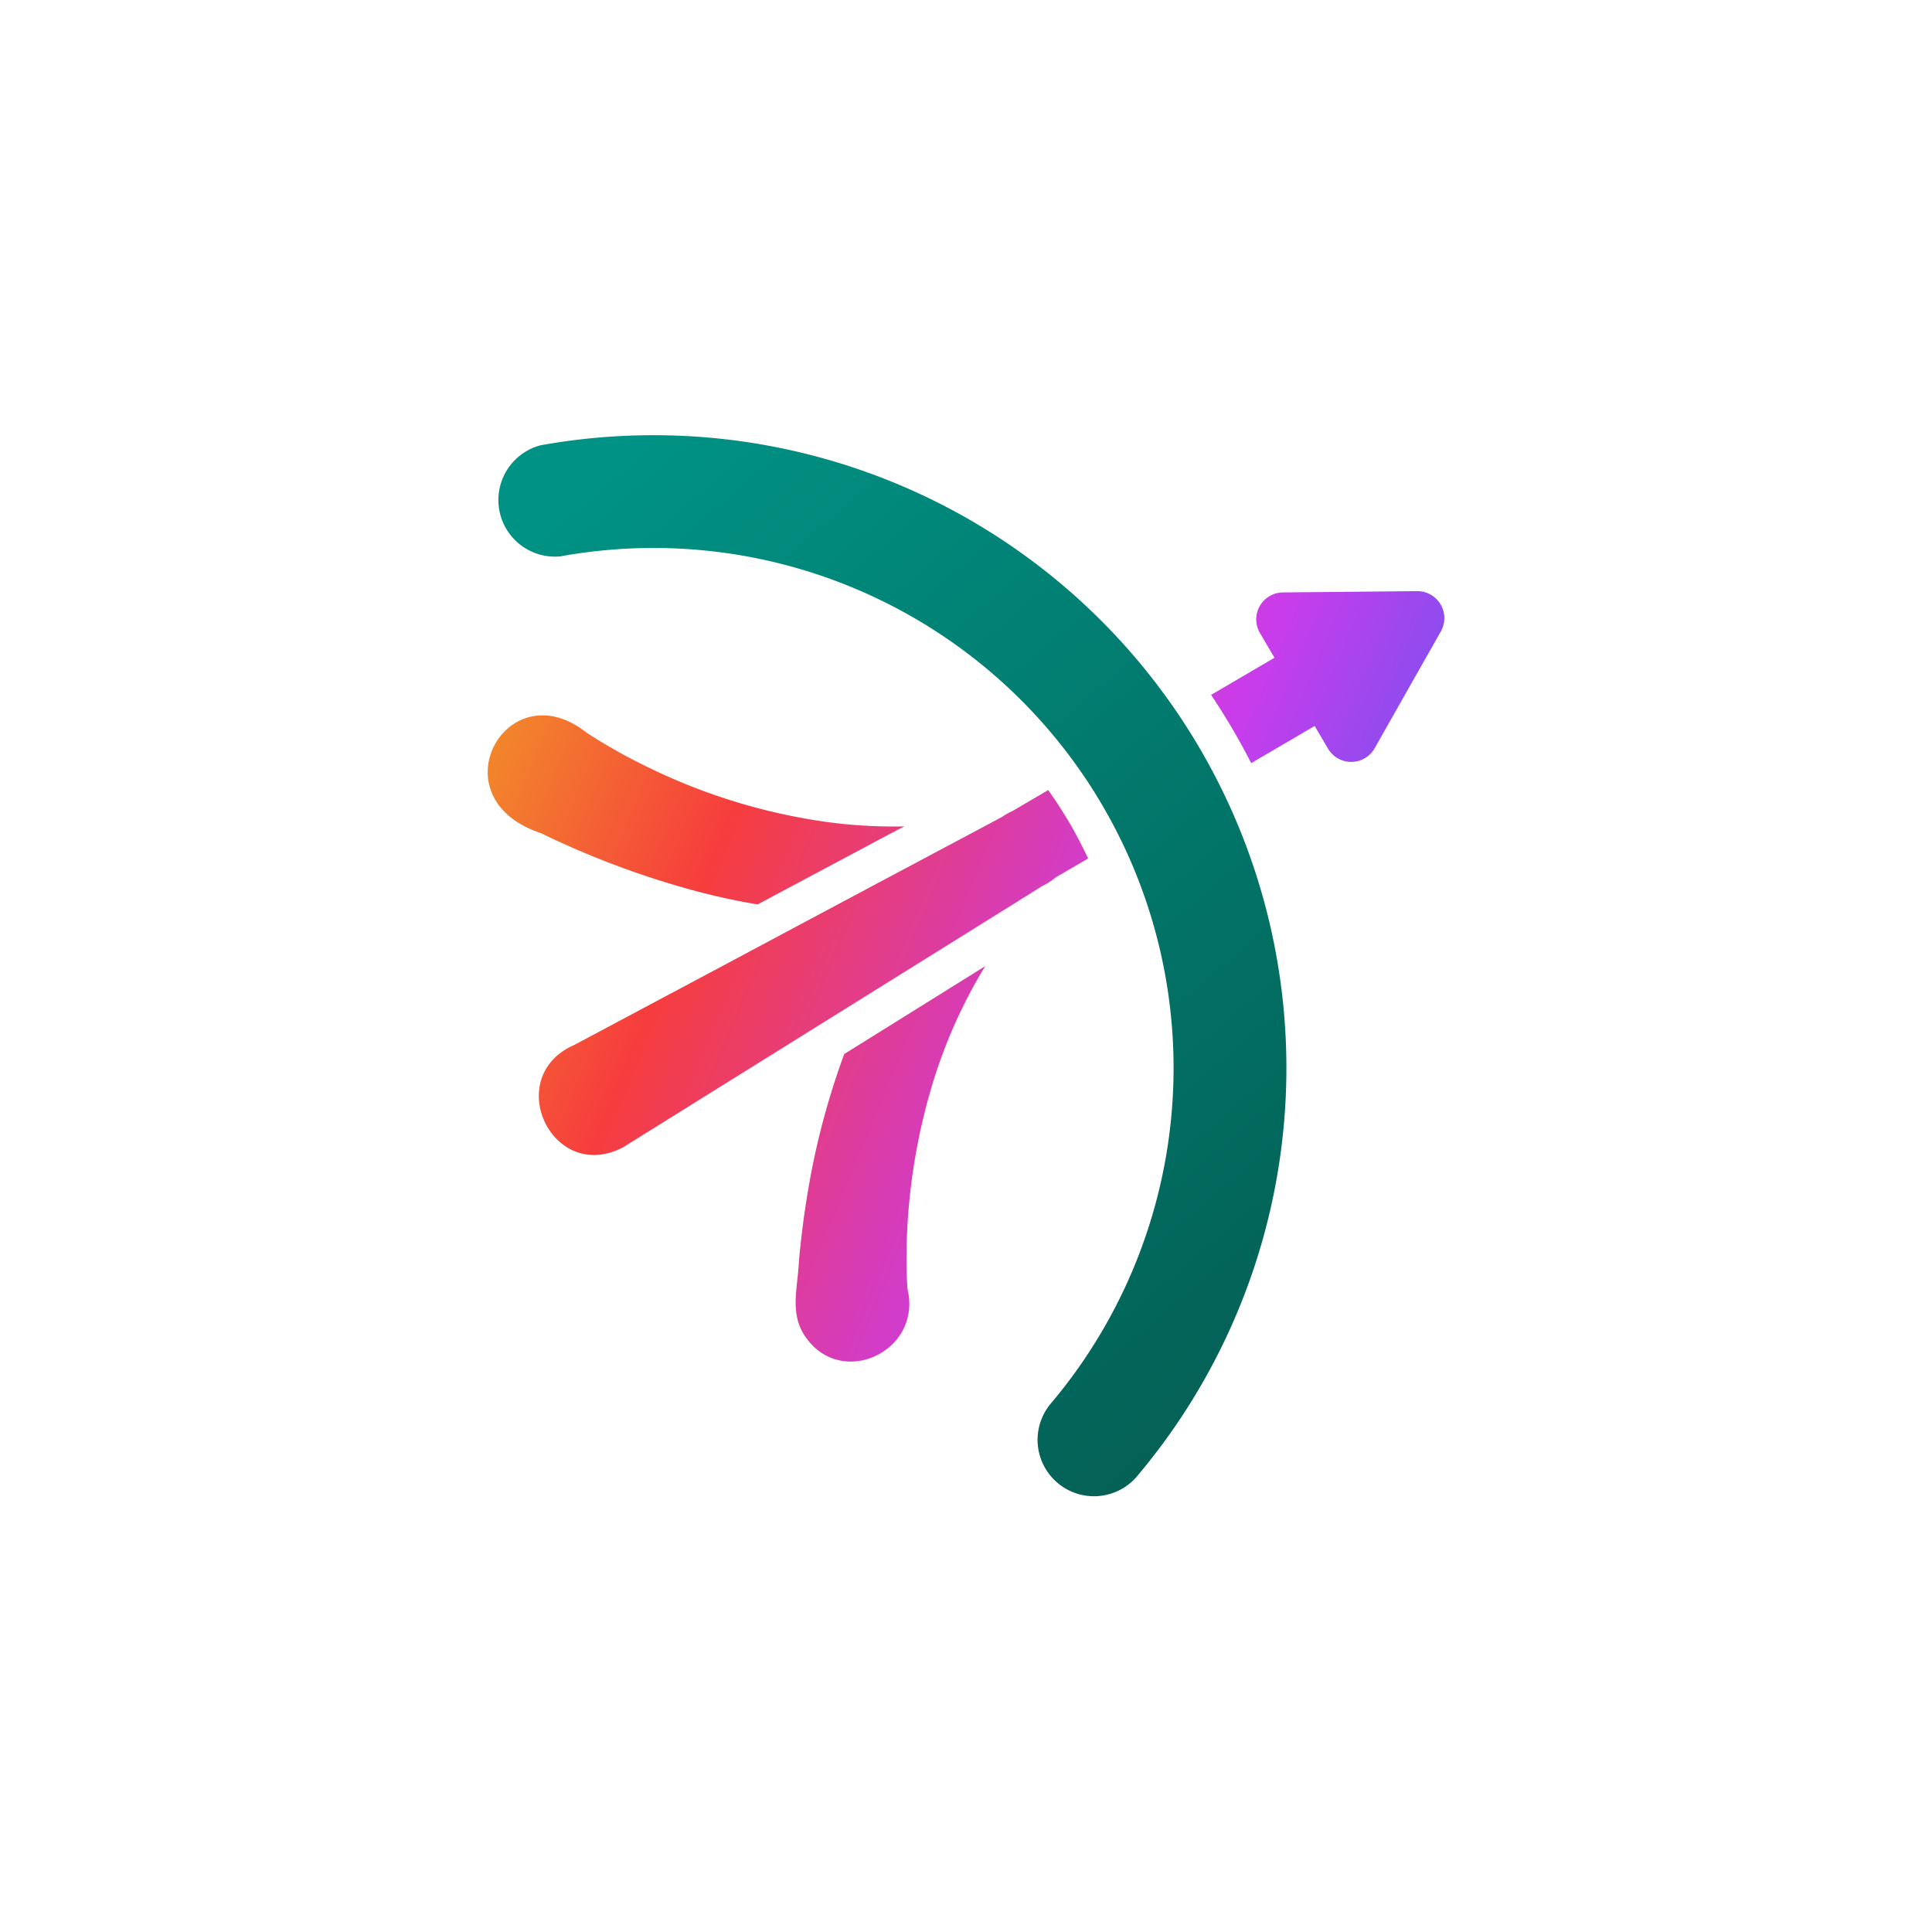<svg xmlns="http://www.w3.org/2000/svg" xmlns:xlink="http://www.w3.org/1999/xlink" viewBox="0 0 512 512">
	<defs>
		<style>.cls-1{fill:url(#linear-gradient);}.cls-2{fill:url(#linear-gradient-2);}.cls-3{fill:url(#linear-gradient-3);}.cls-4{fill:url(#linear-gradient-4);}.cls-5{fill:url(#linear-gradient-5);}.cls-6{fill:url(#linear-gradient-6);}.cls-7{fill:url(#linear-gradient-7);}.cls-8{fill-rule:evenodd;fill:url(#linear-gradient-8);}</style>
		<linearGradient id="linear-gradient" x1="151.25" y1="94.74" x2="810.05" y2="369.54" gradientUnits="userSpaceOnUse">
			<stop offset="0" stop-color="#f19d25"/>
			<stop offset="0.12" stop-color="#f63d3d"/>
			<stop offset="0.28" stop-color="#c93cec"/>
			<stop offset="0.44" stop-color="#2667f4"/>
			<stop offset="0.56" stop-color="#1cb6e7"/>
			<stop offset="0.7" stop-color="#2df4b5"/>
			<stop offset="0.87" stop-color="#70ea37"/>
			<stop offset="1" stop-color="#cfe726"/>
		</linearGradient>
		<linearGradient id="linear-gradient-2" x1="132.17" y1="204.4" x2="234.7" y2="230.88" gradientUnits="userSpaceOnUse">
			<stop offset="0" stop-color="#ef3d3d"/>
			<stop offset="1" stop-color="#b72222"/>
		</linearGradient>
		<linearGradient id="linear-gradient-3" x1="217.07" y1="354.42" x2="253.03" y2="258.52" gradientUnits="userSpaceOnUse">
			<stop offset="0" stop-color="#2b75f6"/>
			<stop offset="1" stop-color="#1452aa"/>
		</linearGradient>
		<linearGradient id="linear-gradient-4" x1="105.18" y1="320.77" x2="311.18" y2="203.81" gradientUnits="userSpaceOnUse">
			<stop offset="0" stop-color="#22f15e"/>
			<stop offset="1" stop-color="#29af4d"/>
		</linearGradient>
		<linearGradient id="linear-gradient-5" x1="112.68" y1="187.21" x2="771.48" y2="462.01" xlink:href="#linear-gradient"/>
		<linearGradient id="linear-gradient-6" x1="88.75" y1="244.59" x2="747.54" y2="519.39" xlink:href="#linear-gradient"/>
		<linearGradient id="linear-gradient-7" x1="102.97" y1="210.49" x2="761.77" y2="485.29" xlink:href="#linear-gradient"/>
		<linearGradient id="linear-gradient-8" x1="141.26" y1="116.54" x2="347.22" y2="356.89" gradientTransform="translate(11.74 6.94)" gradientUnits="userSpaceOnUse">
			<stop offset="0" stop-color="#009385"/>
			<stop offset="1" stop-color="#045e53"/>
		</linearGradient>
	</defs>
	<g id="Teal_Bow" data-name="Teal Bow">
		<g id="TealRainbow">
			<path class="cls-1" d="M375.54,156.66,340,157a7.14,7.14,0,0,0-6.1,10.76l3.85,6.55-16.8,9.84c2.18,3.26,4.26,6.61,6.24,10,1.54,2.67,3,5.37,4.39,8.09l16.82-9.85,3.53,6a7.14,7.14,0,0,0,12.37-.1l17.53-30.94A7.15,7.15,0,0,0,375.54,156.66Z"/>
			<path class="cls-5" d="M235.3,221.27l-34.52,18.41c-6.08-1-12.11-2.36-18.05-4a230.91,230.91,0,0,1-39.4-14.9c-27.91-9.26-9.21-43.22,11.93-26.76,2.11,1.41,4.28,2.76,6.48,4,3.65,2.15,7.42,4.09,11.24,5.91a156.68,156.68,0,0,0,42.24,13.31A130.42,130.42,0,0,0,239.63,219Z"/>
			<path class="cls-6" d="M257,258.59l4.09-2.55a135.41,135.41,0,0,0-14.8,34.07,160.44,160.44,0,0,0-5,25.32,158,158,0,0,0-1.06,19.21c0,2.32.11,4.63.26,6.94,4.06,16.9-18.44,27-27.64,11.76-3.51-6-1.35-12.66-1.14-19.08.58-6.21,1.35-12.39,2.39-18.55a200.68,200.68,0,0,1,9.63-36.38l10.53-6.56Z"/>
			<path class="cls-7" d="M284,219.06c-1.92-3.33-4-6.55-6.21-9.68h0l-9.46,5.54a17.12,17.12,0,0,0-2.69,1.52l-7.34,3.92L240,230.1q-23.52,12.53-47,25.08L164,270.62l-8,4.27c-1.21.65-2.43,1.29-3.64,1.95C132.81,285.25,146.31,314,165.2,304l13.72-8.55,27.53-17.15,45.22-28.18,17.55-10.94,7-4.39a15.73,15.73,0,0,0,3.58-2.29h0l8.56-5Q286.34,223.21,284,219.06Z"/>
			<path class="cls-8" d="M169.2,115.38A169,169,0,0,0,143.28,118a15,15,0,0,0,5.26,29.44A137.81,137.81,0,0,1,278.31,372.15a14.95,14.95,0,0,0,22.82,19.31A167.69,167.69,0,0,0,169.2,115.38Z"/>
		</g>
	</g>
</svg>